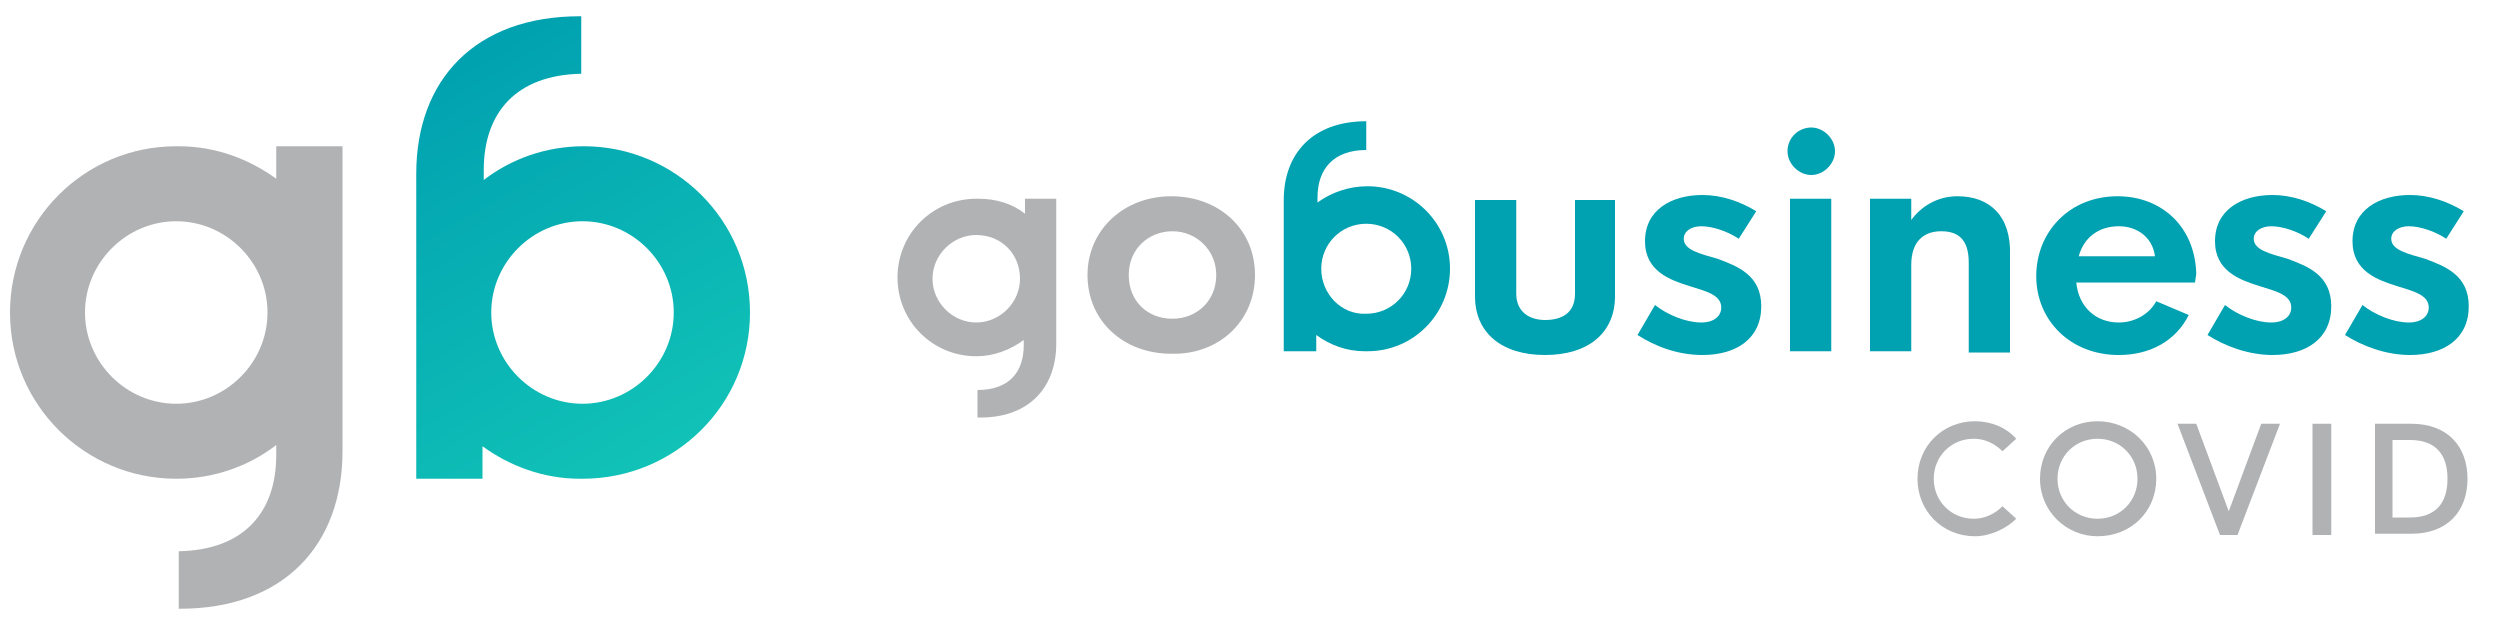 <?xml version="1.0" encoding="utf-8"?>
<!-- Generator: Adobe Illustrator 24.0.3, SVG Export Plug-In . SVG Version: 6.00 Build 0)  -->
<svg version="1.1" id="Layer_1" xmlns="http://www.w3.org/2000/svg" xmlns:xlink="http://www.w3.org/1999/xlink" x="0px" y="0px"
	 width="200px" height="50px" viewBox="0 0 200 50" style="enable-background:new 0 0 200 50;" xml:space="preserve">
<style type="text/css">
	.st0{fill:url(#SVGID_1_);}
	.st1{fill:#B1B2B4;}
	.st2{fill:#00A1B0;}
</style>
<g>
	<linearGradient id="SVGID_1_" gradientUnits="userSpaceOnUse" x1="33.134" y1="6.455" x2="51.203" y2="37.752">
		<stop  offset="0" style="stop-color:#00A1B0"/>
		<stop  offset="1" style="stop-color:#11C2B7"/>
	</linearGradient>
	<path class="st0" d="M39.3,25c0-4,3.3-7.3,7.3-7.3c4,0,7.3,3.3,7.3,7.3c0,4-3.3,7.3-7.3,7.3C42.6,32.3,39.3,29,39.3,25 M33.3,13.9
		v24.4h5.3v-2.6c2.2,1.6,4.9,2.6,7.8,2.6c0,0,0.1,0,0.1,0c0,0,0.1,0,0.1,0C54,38.3,60,32.4,60,25c0-7.4-6-13.3-13.3-13.3
		c-3,0-5.8,1-8,2.7v-0.8c0-4.6,2.6-7.6,7.8-7.7V1.3c0,0,0,0-0.1,0C38,1.3,33.3,6.4,33.3,13.9"/>
	<path class="st1" d="M21.4,25c0,4-3.3,7.3-7.3,7.3c-4,0-7.3-3.3-7.3-7.3c0-4,3.3-7.3,7.3-7.3C18.1,17.7,21.4,21,21.4,25 M27.4,36.1
		V11.7h-5.3v2.6c-2.2-1.6-4.9-2.6-7.8-2.6c0,0-0.1,0-0.1,0c0,0-0.1,0-0.1,0c-7.4,0-13.3,6-13.3,13.3c0,7.4,6,13.3,13.3,13.3
		c3,0,5.8-1,8-2.7v0.8c0,4.6-2.6,7.6-7.8,7.7v4.6c0,0,0,0,0.1,0C22.7,48.7,27.4,43.6,27.4,36.1"/>
	<path class="st1" d="M97.3,22c0,2.1-1.6,3.5-3.5,3.5c-2,0-3.5-1.4-3.5-3.5c0-2.1,1.6-3.5,3.5-3.5C95.7,18.5,97.3,20,97.3,22
		 M100.4,22c0-3.7-2.9-6.3-6.7-6.3c-3.8,0-6.7,2.7-6.7,6.3c0,3.7,2.9,6.3,6.7,6.3C97.5,28.4,100.4,25.7,100.4,22"/>
	<path class="st2" d="M123.6,28.4c3.5,0,5.6-1.8,5.6-4.7v-7.7H126v7.5c0,1.5-1,2.1-2.4,2.1c-1.3,0-2.3-0.7-2.3-2.1v-7.5H118v7.7
		C118,26.6,120.1,28.4,123.6,28.4"/>
	<path class="st2" d="M136.2,28.4c2.7,0,4.7-1.3,4.7-3.9c0-2.5-1.9-3.2-3.5-3.8c-1.4-0.4-2.7-0.7-2.7-1.6c0-0.6,0.6-1,1.4-1
		c0.9,0,2.1,0.4,3,1l1.4-2.2c-1.3-0.8-2.8-1.3-4.3-1.3c-2.5,0-4.6,1.2-4.6,3.7c0,2.4,2,3.1,3.6,3.6c1.3,0.4,2.5,0.7,2.5,1.7
		c0,0.7-0.6,1.2-1.6,1.2c-1.2,0-2.7-0.6-3.7-1.4l-1.4,2.4C132.4,27.7,134.2,28.4,136.2,28.4"/>
	<path class="st2" d="M146.5,15.9h-3.3v12.2h3.3V15.9z M146.8,12.1c0-1-0.9-1.9-1.9-1.9c-1,0-1.9,0.8-1.9,1.9c0,1,0.9,1.9,1.9,1.9
		C145.9,14,146.8,13.1,146.8,12.1"/>
	<path class="st2" d="M156.6,15.7c-1.6,0-2.9,0.8-3.7,1.9v-1.7h-3.3v12.2h3.3v-6.9c0-1.9,1-2.7,2.4-2.7c1.3,0,2.2,0.6,2.2,2.5v7.2
		h3.3v-7.8C160.9,17.3,159.2,15.7,156.6,15.7"/>
	<path class="st2" d="M172.4,20.5h-6.1c0.4-1.5,1.6-2.4,3.2-2.4C171,18.1,172.2,19,172.4,20.5 M175.7,21.9c-0.1-3.8-2.8-6.2-6.3-6.2
		c-3.8,0-6.5,2.8-6.5,6.4c0,3.5,2.7,6.3,6.6,6.3c2.6,0,4.6-1.2,5.6-3.2l-2.6-1.1c-0.6,1.1-1.8,1.7-3,1.7c-1.8,0-3.2-1.2-3.4-3.2h9.5
		L175.7,21.9z"/>
	<path class="st2" d="M181.8,28.4c2.7,0,4.7-1.3,4.7-3.9c0-2.5-1.9-3.2-3.5-3.8c-1.4-0.4-2.7-0.7-2.7-1.6c0-0.6,0.6-1,1.4-1
		c0.9,0,2.1,0.4,3,1l1.4-2.2c-1.3-0.8-2.8-1.3-4.3-1.3c-2.5,0-4.6,1.2-4.6,3.7c0,2.4,2,3.1,3.6,3.6c1.3,0.4,2.5,0.7,2.5,1.7
		c0,0.7-0.6,1.2-1.6,1.2c-1.2,0-2.7-0.6-3.7-1.4l-1.4,2.4C178,27.7,179.9,28.4,181.8,28.4"/>
	<path class="st2" d="M192.8,28.4c2.7,0,4.7-1.3,4.7-3.9c0-2.5-1.9-3.2-3.5-3.8c-1.4-0.4-2.7-0.7-2.7-1.6c0-0.6,0.6-1,1.4-1
		c0.9,0,2.1,0.4,3,1l1.4-2.2c-1.3-0.8-2.8-1.3-4.3-1.3c-2.5,0-4.6,1.2-4.6,3.7c0,2.4,2,3.1,3.6,3.6c1.3,0.4,2.5,0.7,2.5,1.7
		c0,0.7-0.6,1.2-1.6,1.2c-1.2,0-2.7-0.6-3.7-1.4l-1.4,2.4C189,27.7,190.9,28.4,192.8,28.4"/>
	<path class="st1" d="M81.6,22.3c0,1.9-1.6,3.5-3.5,3.5c-1.9,0-3.5-1.6-3.5-3.5c0-1.9,1.6-3.5,3.5-3.5
		C80.1,18.8,81.6,20.3,81.6,22.3 M84.5,27.5V15.9h-2.5v1.2c-1-0.8-2.3-1.2-3.7-1.2c0,0,0,0-0.1,0c0,0,0,0-0.1,0
		c-3.5,0-6.3,2.8-6.3,6.3c0,3.5,2.8,6.3,6.3,6.3c1.4,0,2.7-0.5,3.8-1.3v0.4c0,2.2-1.2,3.6-3.7,3.6v2.2c0,0,0,0,0,0
		C82.2,33.5,84.5,31.1,84.5,27.5"/>
	<path class="st2" d="M105.7,21.5c0-2,1.6-3.6,3.6-3.6c2,0,3.6,1.6,3.6,3.6c0,2-1.6,3.6-3.6,3.6C107.3,25.2,105.7,23.5,105.7,21.5
		 M102.7,16v12.1h2.6v-1.3c1.1,0.8,2.4,1.3,3.9,1.3c0,0,0,0,0.1,0c0,0,0,0,0.1,0c3.7,0,6.6-3,6.6-6.6c0-3.7-3-6.6-6.6-6.6
		c-1.5,0-2.9,0.5-4,1.3v-0.4c0-2.3,1.3-3.8,3.9-3.8V9.7c0,0,0,0,0,0C105,9.7,102.7,12.3,102.7,16"/>
	<g>
		<g>
			<g>
				<g>
					<g>
						<path class="st1" d="M153.4,38.3c0-2.6,2-4.6,4.6-4.6c1.3,0,2.5,0.5,3.3,1.4l-1.1,1c-0.6-0.6-1.4-1-2.3-1
							c-1.8,0-3.2,1.4-3.2,3.2s1.4,3.2,3.2,3.2c0.9,0,1.7-0.4,2.3-1l1.1,1c-0.8,0.8-2.1,1.4-3.3,1.4
							C155.4,42.9,153.4,40.9,153.4,38.3z"/>
						<path class="st1" d="M163.2,38.3c0-2.6,2-4.6,4.6-4.6c2.6,0,4.7,2,4.7,4.6s-2,4.6-4.7,4.6C165.3,42.9,163.2,40.9,163.2,38.3z
							 M171,38.3c0-1.8-1.4-3.2-3.2-3.2c-1.8,0-3.2,1.4-3.2,3.2s1.4,3.2,3.2,3.2C169.6,41.5,171,40.1,171,38.3z"/>
						<path class="st1" d="M182.4,33.9l-3.4,8.9h-1.4l-3.4-8.9h1.5l2.6,7l2.6-7H182.4z"/>
						<path class="st1" d="M185,33.9h1.5v8.9H185V33.9z"/>
						<path class="st1" d="M190,33.9h2.9c2.9,0,4.5,1.8,4.5,4.4s-1.6,4.4-4.5,4.4H190V33.9z M192.8,41.4c2,0,3-1.1,3-3.1
							s-1-3.1-3-3.1h-1.4v6.2H192.8z"/>
					</g>
				</g>
			</g>
		</g>
	</g>
</g>
</svg>

